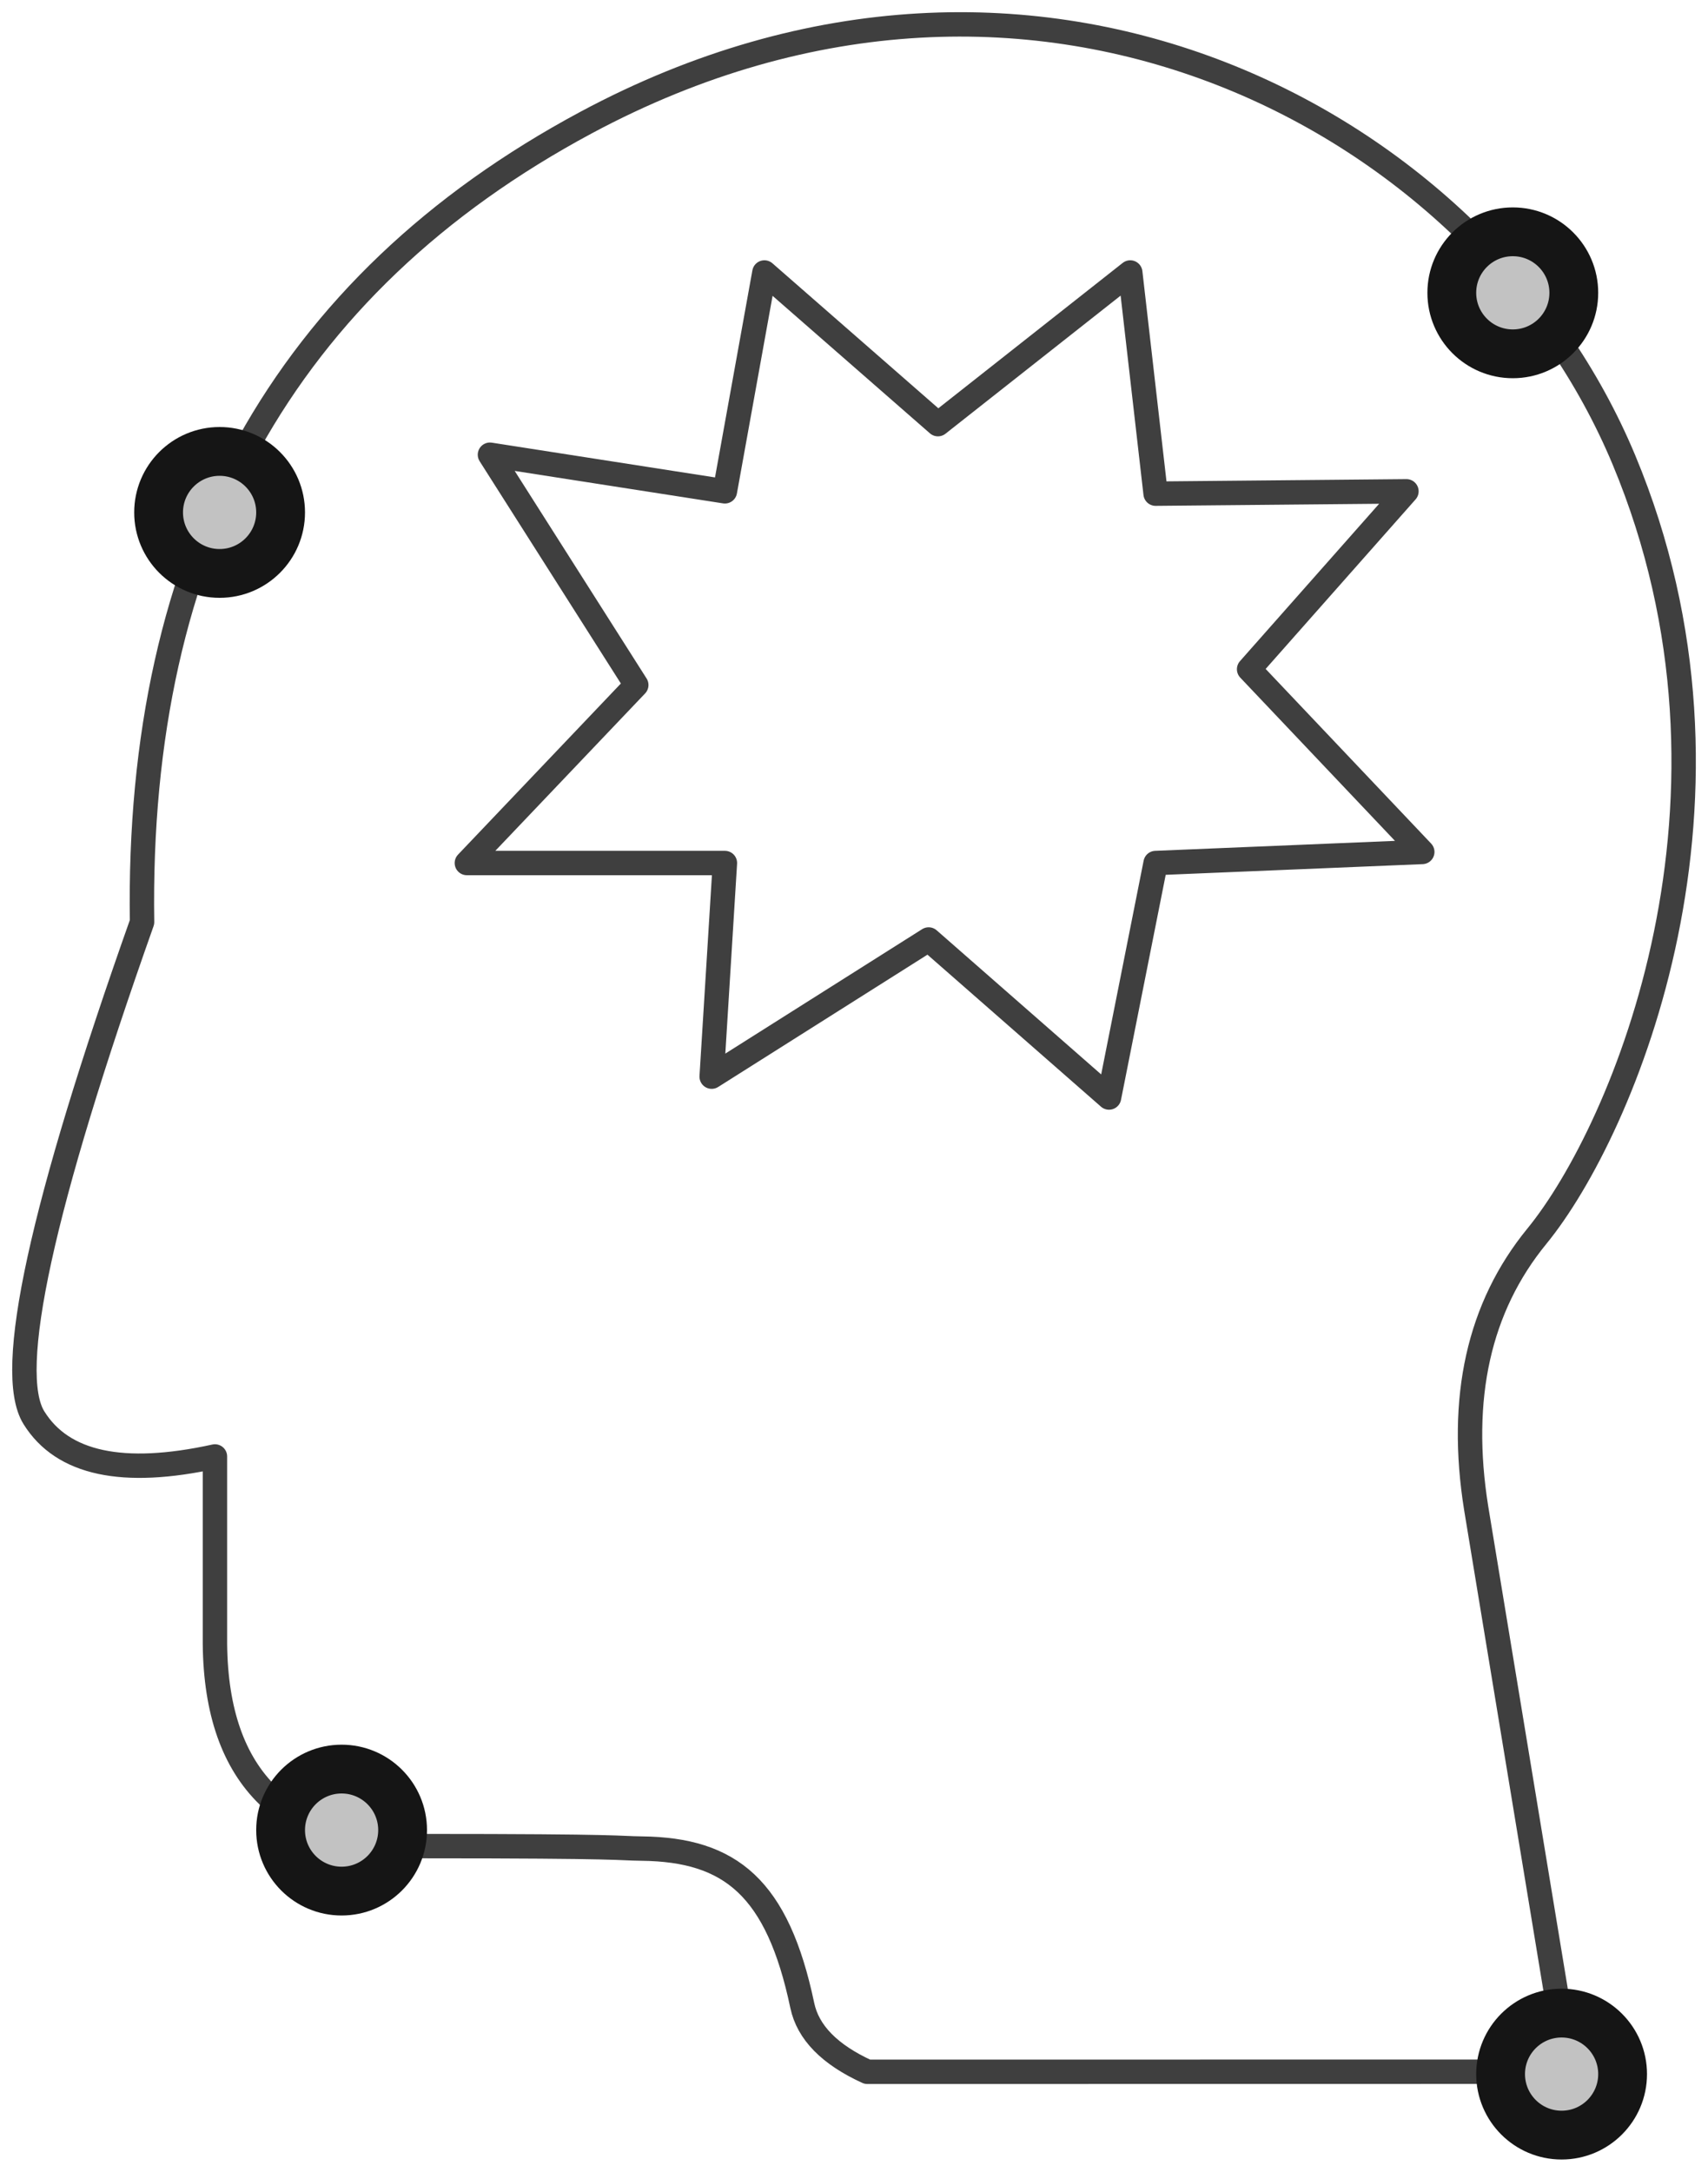 <?xml version="1.0" encoding="UTF-8"?>
<svg width="70px" height="89px" viewBox="0 0 70 89" version="1.1" xmlns="http://www.w3.org/2000/svg" xmlns:xlink="http://www.w3.org/1999/xlink">
    <!-- Generator: Sketch 47.1 (45422) - http://www.bohemiancoding.com/sketch -->
    <title>emotion-human-mind</title>
    <desc>Created with Sketch.</desc>
    <defs>
        <circle id="path-1" cx="63" cy="84" r="3"></circle>
        <circle id="path-2" cx="61" cy="11" r="3"></circle>
        <circle id="path-3" cx="8" cy="20" r="3"></circle>
        <circle id="path-4" cx="13" cy="74" r="3"></circle>
    </defs>
    <g id="Version-2" stroke="none" stroke-width="1" fill="none" fill-rule="evenodd">
        <g id="full-preview-3" transform="translate(-778, -879)">
            <g id="emotion-human-mind" transform="translate(779, 880)">
                <path d="M4.822,36.789 C0.694,48.444 -0.784,55.214 0.39,57.101 C1.563,58.987 4.036,59.516 7.809,58.688 L7.809,66.377 C7.867,71.897 10.706,74.657 16.326,74.657 C24.757,74.657 24.231,74.745 25.306,74.758 C28.935,74.801 30.864,76.356 31.88,81.186 C32.113,82.293 33.002,83.2 34.548,83.906 L63.308,83.902 L59.499,60.808 C58.777,56.289 59.605,52.574 61.985,49.664 C65.554,45.299 71.322,31.666 65.554,17.847 C59.785,4.028 41.551,-5.919 23.012,4.028 C10.652,10.66 4.589,21.58 4.822,36.789 Z" id="Path-92" stroke="#3F3F3F" stroke-linecap="round" stroke-linejoin="round"></path>
                <polygon id="Path-41" stroke="#3F3F3F" stroke-linecap="round" stroke-linejoin="round" points="37.44 16.382 45.322 10.167 46.361 19.231 56.641 19.135 50.193 26.426 57.29 33.914 46.361 34.368 44.452 43.978 37.059 37.502 28.167 43.123 28.709 34.368 18.134 34.368 25.077 27.073 19.08 17.635 28.709 19.135 30.328 10.167"></polygon>
                <g id="Oval-Copy-461" transform="translate(63, 84) rotate(-90) translate(-63, -84) ">
                    <use fill="#C2C2C2" fill-rule="evenodd" xlink:href="#path-1"></use>
                    <circle stroke="#151515" stroke-width="1.5" cx="63" cy="84" r="2.25"></circle>
                    <use stroke="#151515" stroke-width="1" xlink:href="#path-1"></use>
                </g>
                <g id="Oval-Copy-462" transform="translate(61, 11) rotate(-90) translate(-61, -11) ">
                    <use fill="#C2C2C2" fill-rule="evenodd" xlink:href="#path-2"></use>
                    <circle stroke="#151515" stroke-width="1.5" cx="61" cy="11" r="2.25"></circle>
                    <use stroke="#151515" stroke-width="1" xlink:href="#path-2"></use>
                </g>
                <g id="Oval-Copy-463" transform="translate(8, 20) rotate(-90) translate(-8, -20) ">
                    <use fill="#C2C2C2" fill-rule="evenodd" xlink:href="#path-3"></use>
                    <circle stroke="#151515" stroke-width="1.5" cx="8" cy="20" r="2.25"></circle>
                    <use stroke="#151515" stroke-width="1" xlink:href="#path-3"></use>
                </g>
                <g id="Oval-Copy-469" transform="translate(13, 74) rotate(-90) translate(-13, -74) ">
                    <use fill="#C2C2C2" fill-rule="evenodd" xlink:href="#path-4"></use>
                    <circle stroke="#151515" stroke-width="1.5" cx="13" cy="74" r="2.25"></circle>
                    <use stroke="#151515" stroke-width="1" xlink:href="#path-4"></use>
                </g>
            </g>
        </g>
    </g>
</svg>